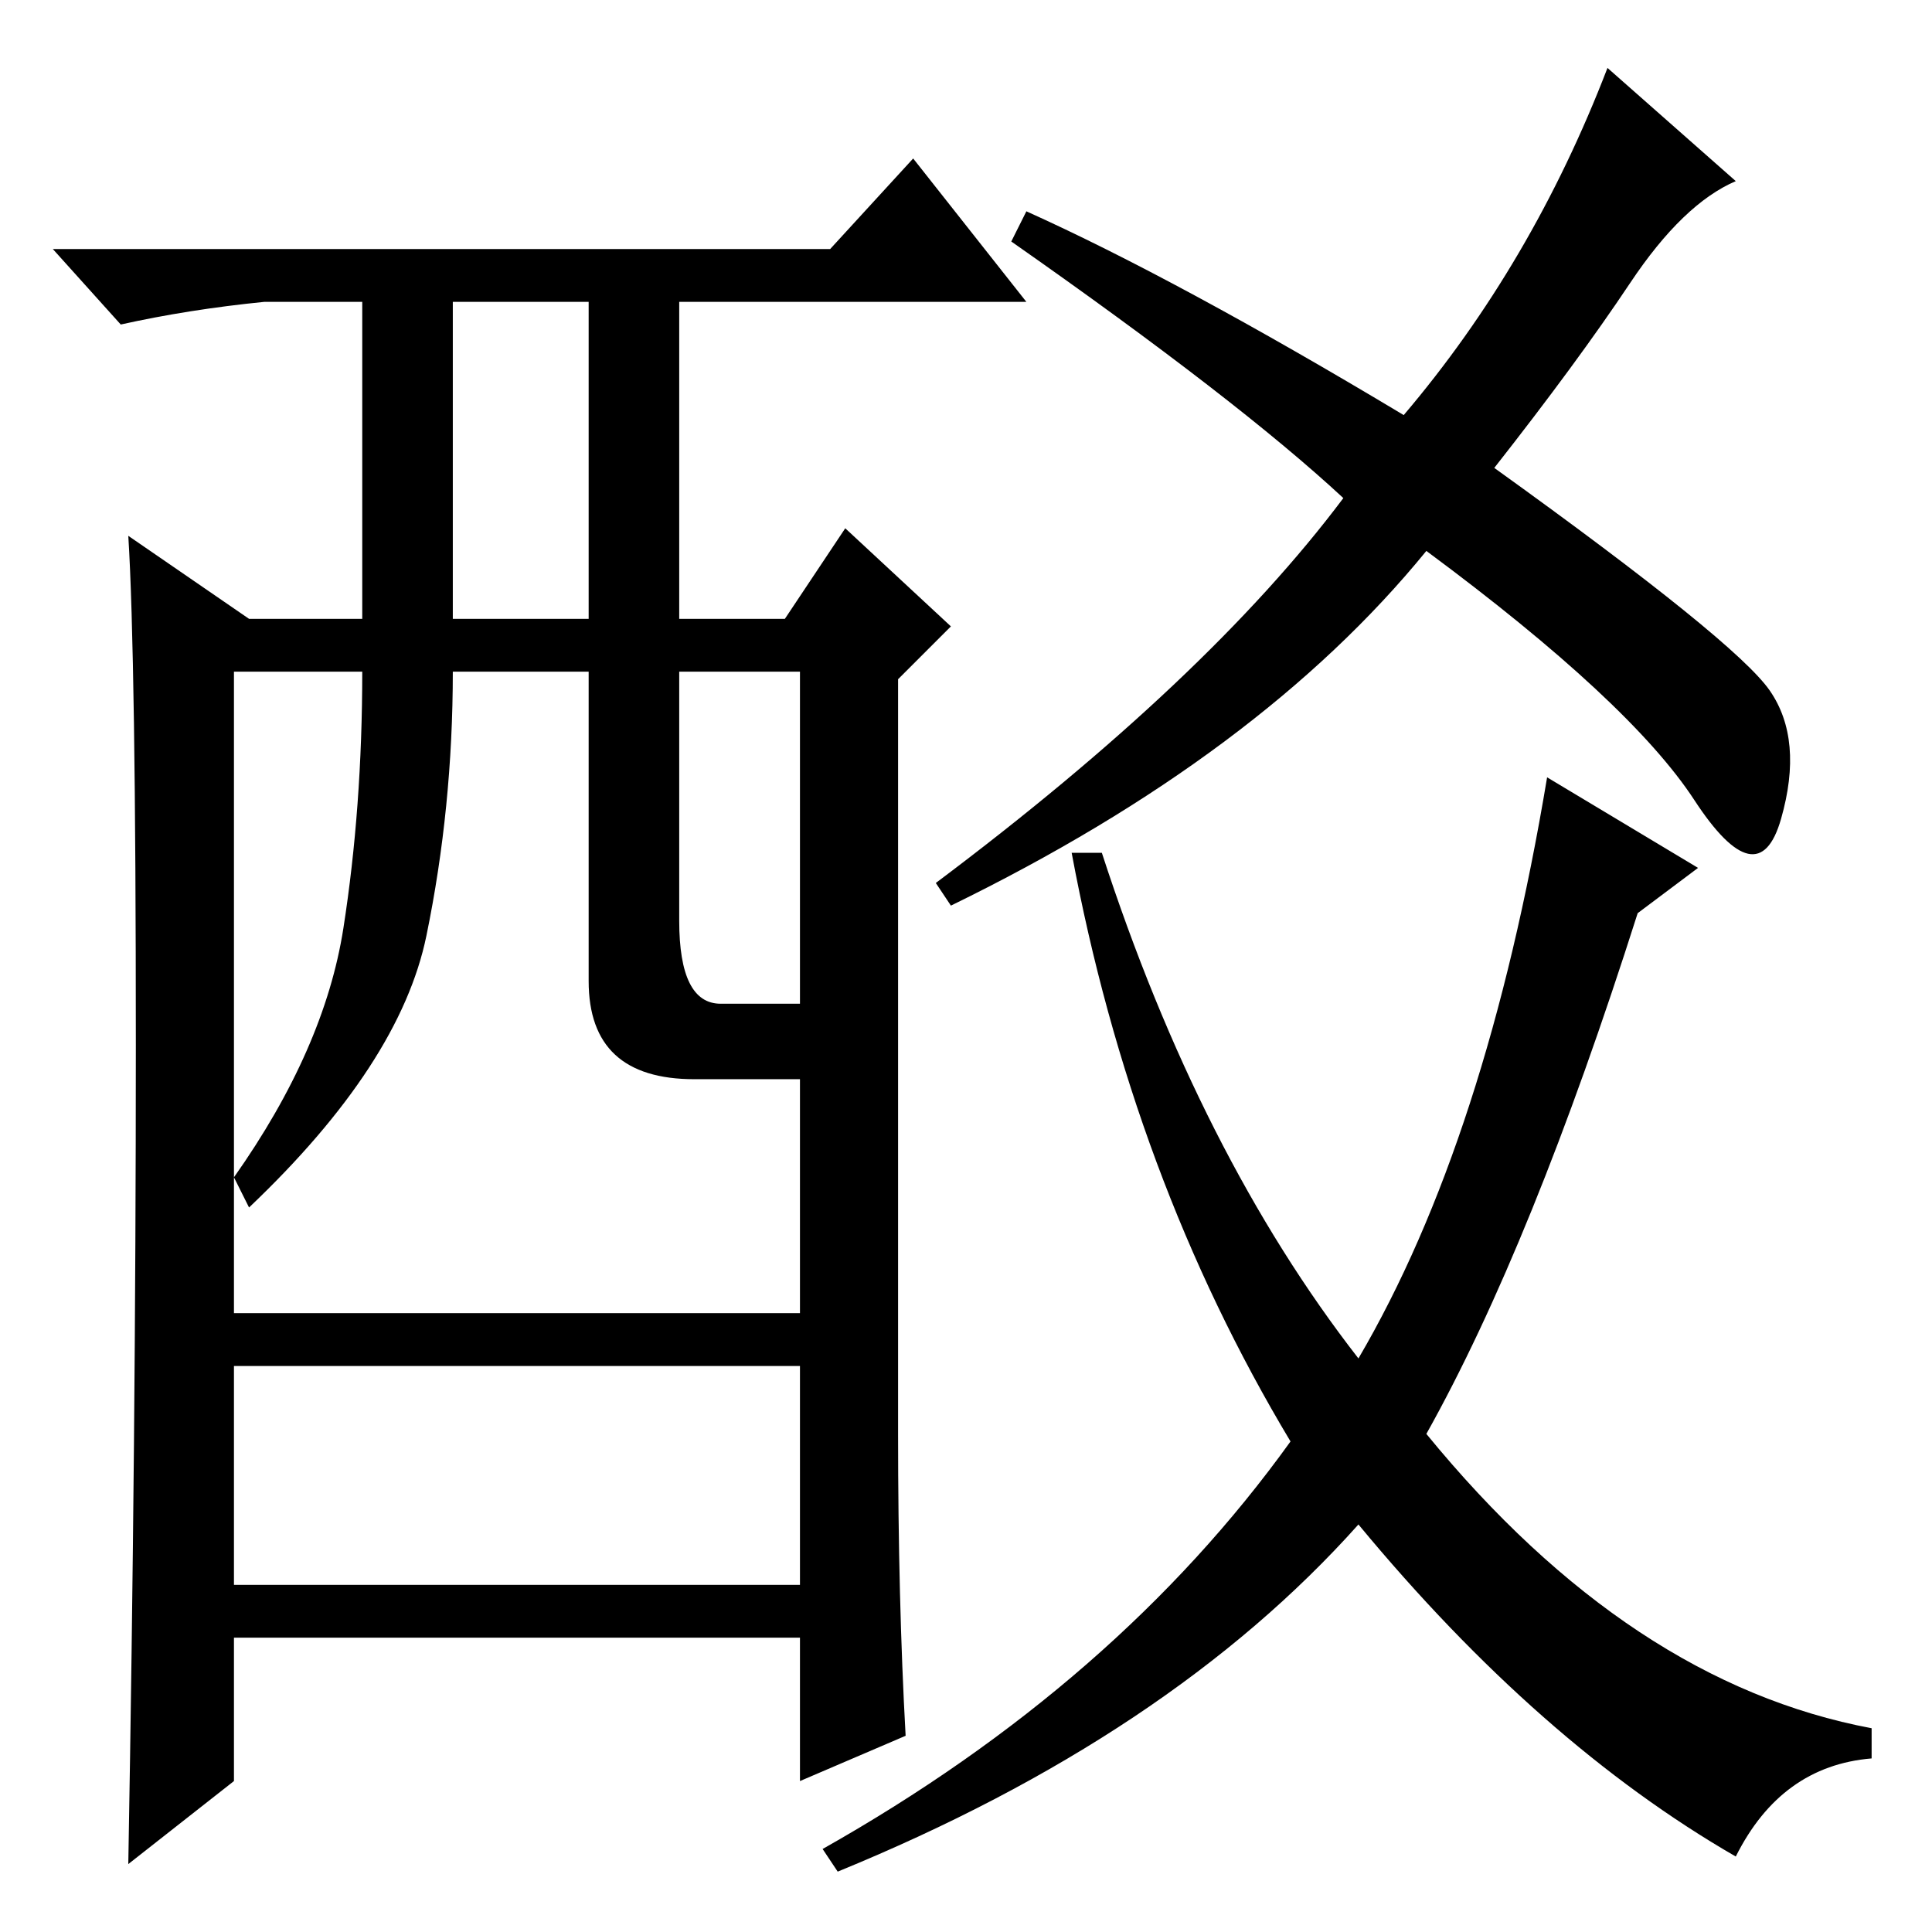 <?xml version="1.0" standalone="no"?>
<!DOCTYPE svg PUBLIC "-//W3C//DTD SVG 1.1//EN" "http://www.w3.org/Graphics/SVG/1.1/DTD/svg11.dtd" >
<svg xmlns="http://www.w3.org/2000/svg" xmlns:xlink="http://www.w3.org/1999/xlink" version="1.1" viewBox="0 -36 256 256">
  <g transform="matrix(1 0 0 -1 0 220)">
   <path fill="currentColor"
d="M120 26l-14 -6v19h-75v-19l-14 -11q1 57 1 108.5t-1 67.5l16 -11h15v42h-13q-10 -1 -19 -3l-9 10h103l11 12l15 -19h-46v-42h14l8 12l14 -13l-7 -7v-100q0 -22 1 -40zM60 174h18v42h-18v-42zM78 126v41h-18q0 -18 -3.5 -35t-23.5 -36l-2 4q12 17 14.5 33t2.5 34h-17v-85
h75v31h-14q-14 0 -14 13zM90 134q0 -11 5.5 -11h10.5v44h-16v-33zM106 75h-75v-29h75v29zM146 143q13 -40 34 -67q17 29 25 77l20 -12l-8 -6q-14 -44 -28 -69q27 -33 59 -39v-4q-12 -1 -18 -13q-26 15 -50 44q-25 -28 -69 -46l-2 3q39 22 62 54q-21 35 -29 78h4zM178 190
q-14 13 -44 34l2 4q20 -9 50 -27q17 20 27 46l17 -15q-7 -3 -14 -13.5t-18 -24.5q32 -23 36.5 -29.5t1.5 -17t-11.5 2.5t-35.5 33q-22 -27 -63 -47l-2 3q36 27 54 51z" />
  </g>

</svg>
